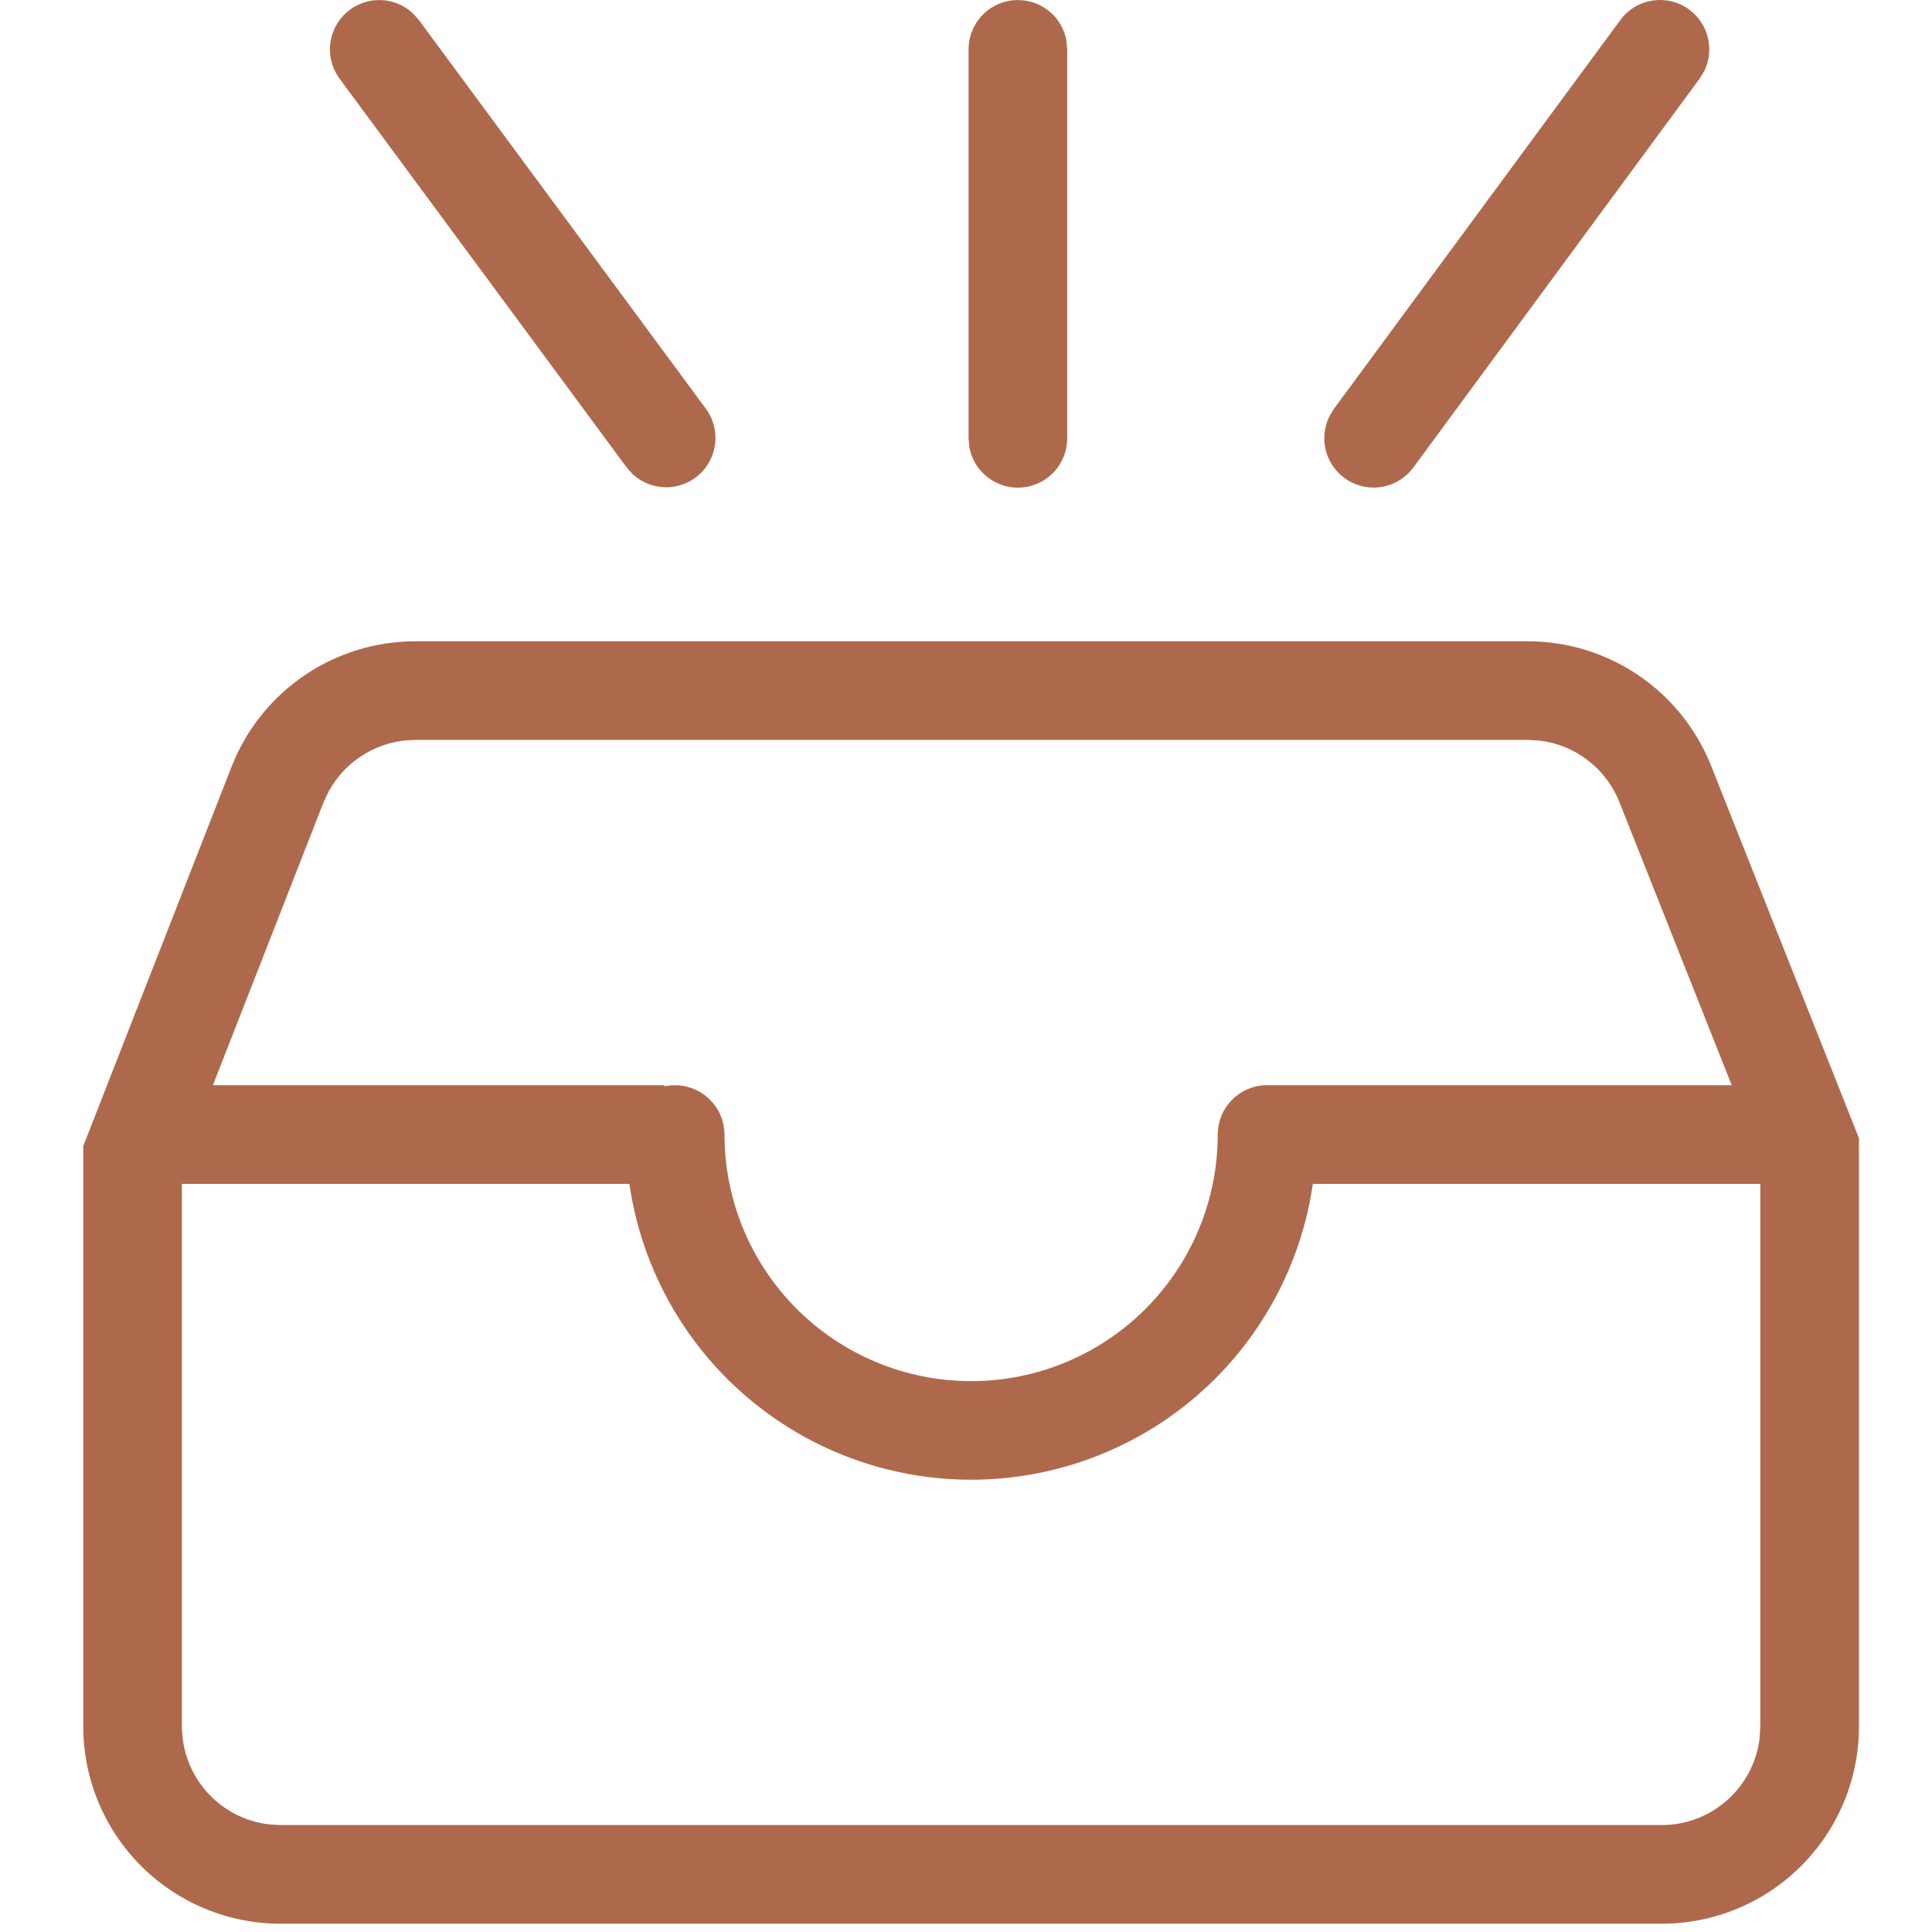<svg width="80" height="80" viewBox="0 0 80 80" fill="none" xmlns="http://www.w3.org/2000/svg">
<path d="M63.259 26.554C64.895 26.554 66.494 27.045 67.848 27.964C69.202 28.883 70.249 30.188 70.853 31.709L76.976 47.133V71.487C76.976 73.654 76.115 75.732 74.583 77.264C73.051 78.796 70.973 79.657 68.806 79.657H11.618C9.451 79.657 7.373 78.796 5.841 77.264C4.309 75.732 3.448 73.654 3.448 71.487V47.456L9.588 31.75C10.186 30.219 11.233 28.904 12.59 27.977C13.948 27.049 15.554 26.554 17.198 26.554H63.259ZM26.062 49.021H7.533V71.487C7.533 72.488 7.901 73.454 8.565 74.201C9.23 74.949 10.146 75.427 11.14 75.544L11.618 75.572H68.806C69.807 75.572 70.772 75.205 71.52 74.54C72.268 73.875 72.746 72.959 72.863 71.965L72.891 71.487V49.021H54.362C53.87 52.423 52.169 55.534 49.571 57.784C46.972 60.034 43.65 61.272 40.212 61.272C36.775 61.272 33.452 60.034 30.854 57.784C28.255 55.534 26.554 52.423 26.062 49.021ZM63.259 30.639H17.198C16.461 30.639 15.738 30.838 15.105 31.216C14.472 31.593 13.953 32.135 13.603 32.783L13.391 33.237L8.816 44.936H27.516L27.512 44.985C27.811 44.92 28.12 44.922 28.418 44.992C28.715 45.062 28.993 45.197 29.232 45.388C29.47 45.579 29.663 45.821 29.796 46.096C29.929 46.371 29.998 46.673 30 46.978C30 49.687 31.076 52.284 32.991 54.199C34.906 56.114 37.504 57.19 40.212 57.19C42.921 57.19 45.518 56.114 47.433 54.199C49.348 52.284 50.424 49.687 50.424 46.978C50.424 46.452 50.626 45.947 50.989 45.566C51.352 45.186 51.848 44.96 52.373 44.936H71.707L67.058 33.216C66.787 32.534 66.338 31.937 65.757 31.489C65.177 31.04 64.486 30.756 63.757 30.667L63.259 30.639ZM42.148 0.002C42.626 0.002 43.089 0.169 43.457 0.475C43.824 0.782 44.072 1.207 44.158 1.677L44.191 2.045V18.147C44.192 18.657 44.002 19.15 43.658 19.527C43.314 19.904 42.841 20.139 42.333 20.185C41.825 20.231 41.318 20.085 40.911 19.776C40.505 19.467 40.23 19.017 40.139 18.515L40.106 18.147V2.045C40.106 1.503 40.321 0.983 40.704 0.6C41.087 0.217 41.607 0.002 42.148 0.002ZM17.1 0.554L17.345 0.831L29.236 16.934C29.534 17.344 29.669 17.851 29.615 18.355C29.56 18.859 29.32 19.325 28.941 19.662C28.561 19.998 28.07 20.182 27.563 20.177C27.056 20.172 26.569 19.978 26.197 19.634L25.952 19.36L14.061 3.258C13.758 2.848 13.619 2.34 13.672 1.833C13.725 1.326 13.965 0.857 14.346 0.518C14.726 0.179 15.22 -0.005 15.73 0.002C16.239 0.008 16.728 0.205 17.1 0.554ZM69.946 0.398C70.331 0.682 70.605 1.091 70.719 1.556C70.833 2.02 70.781 2.509 70.571 2.939L70.379 3.254L58.525 19.356C58.223 19.768 57.778 20.051 57.277 20.151C56.776 20.25 56.257 20.159 55.82 19.895C55.384 19.63 55.062 19.212 54.918 18.722C54.775 18.233 54.82 17.707 55.044 17.248L55.232 16.934L67.091 0.835C67.249 0.619 67.45 0.435 67.679 0.296C67.909 0.157 68.164 0.064 68.43 0.023C68.695 -0.017 68.966 -0.005 69.227 0.059C69.488 0.124 69.734 0.239 69.95 0.398H69.946Z" fill="#AE694C"/>
</svg>
